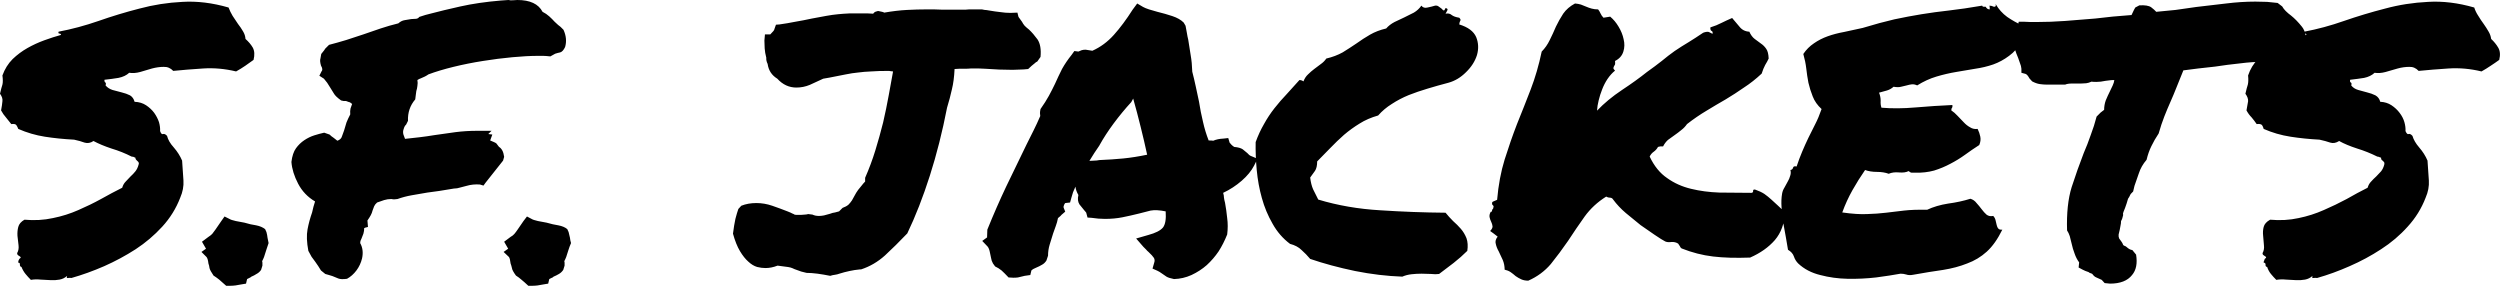 <svg data-v-423bf9ae="" xmlns="http://www.w3.org/2000/svg" viewBox="0 0 524.872 60" class="font"><!----><!----><!----><g data-v-423bf9ae="" id="ae60d8e0-dc31-49e3-93dd-3509ec5dfa09" fill="black" transform="matrix(5.639,0,0,5.639,-0.789,-29.662)"><path d="M0.18 9.37L0.18 9.37L0.18 9.37Q0.22 9.16 0.23 9.03L0.23 9.03L0.23 9.03Q0.25 8.90 0.14 8.75L0.14 8.75L0.14 8.75Q0.19 8.53 0.23 8.41L0.23 8.41L0.23 8.41Q0.26 8.29 0.23 8.07L0.23 8.07L0.23 8.07Q0.36 7.71 0.61 7.46L0.61 7.46L0.61 7.46Q0.86 7.22 1.16 7.05L1.16 7.05L1.16 7.05Q1.46 6.88 1.79 6.76L1.79 6.76L1.79 6.76Q2.12 6.64 2.41 6.56L2.41 6.56L2.41 6.56Q2.41 6.51 2.35 6.51L2.35 6.51L2.35 6.51Q2.30 6.51 2.32 6.44L2.32 6.44L2.32 6.44Q3.06 6.30 3.81 6.04L3.81 6.04L3.81 6.04Q4.55 5.78 5.33 5.58L5.33 5.58L5.33 5.58Q6.11 5.37 6.93 5.33L6.93 5.33L6.93 5.33Q7.75 5.28 8.65 5.54L8.65 5.54L8.65 5.54Q8.71 5.70 8.80 5.85L8.80 5.85L8.80 5.85Q8.90 6.00 9.00 6.15L9.00 6.15L9.00 6.15Q9.11 6.29 9.19 6.43L9.19 6.43L9.19 6.43Q9.27 6.56 9.28 6.71L9.28 6.71L9.28 6.71Q9.45 6.86 9.55 7.03L9.55 7.03L9.55 7.03Q9.65 7.21 9.58 7.49L9.58 7.49L9.58 7.49Q9.43 7.60 9.27 7.71L9.27 7.71L9.27 7.71Q9.11 7.82 8.93 7.92L8.93 7.92L8.93 7.92Q8.31 7.77 7.70 7.81L7.70 7.81L7.70 7.81Q7.08 7.85 6.59 7.90L6.59 7.90L6.59 7.90Q6.44 7.74 6.23 7.75L6.23 7.75L6.23 7.75Q6.03 7.75 5.80 7.81L5.80 7.81L5.80 7.81Q5.58 7.88 5.36 7.94L5.36 7.94L5.36 7.94Q5.14 8.00 4.95 7.97L4.95 7.97L4.95 7.97Q4.80 8.11 4.55 8.16L4.55 8.16L4.55 8.16Q4.31 8.20 4.03 8.23L4.03 8.23L4.03 8.23Q4.02 8.30 4.06 8.33L4.06 8.33L4.06 8.33Q4.10 8.35 4.07 8.44L4.07 8.44L4.07 8.44Q4.17 8.56 4.33 8.61L4.33 8.61L4.33 8.61Q4.50 8.65 4.67 8.70L4.67 8.70L4.67 8.70Q4.84 8.74 4.98 8.81L4.98 8.81L4.98 8.81Q5.11 8.89 5.15 9.05L5.15 9.05L5.15 9.05Q5.40 9.06 5.58 9.18L5.58 9.18L5.58 9.18Q5.76 9.30 5.88 9.46L5.88 9.46L5.88 9.46Q6.00 9.63 6.06 9.81L6.06 9.81L6.06 9.81Q6.11 9.99 6.10 10.14L6.10 10.14L6.10 10.14Q6.15 10.28 6.21 10.25L6.21 10.25L6.21 10.25Q6.28 10.23 6.36 10.32L6.36 10.32L6.36 10.32Q6.41 10.53 6.61 10.75L6.61 10.75L6.61 10.75Q6.81 10.98 6.92 11.24L6.92 11.24L6.92 11.24Q6.95 11.65 6.97 11.98L6.97 11.98L6.97 11.98Q6.99 12.30 6.85 12.62L6.85 12.62L6.85 12.62Q6.62 13.22 6.18 13.70L6.18 13.70L6.18 13.70Q5.74 14.18 5.19 14.54L5.19 14.54L5.19 14.54Q4.63 14.90 4.02 15.17L4.02 15.17L4.02 15.17Q3.40 15.44 2.80 15.61L2.80 15.61L2.80 15.61Q2.75 15.60 2.67 15.61L2.67 15.61L2.67 15.61Q2.60 15.63 2.64 15.53L2.64 15.53L2.64 15.53Q2.52 15.64 2.36 15.67L2.36 15.67L2.36 15.67Q2.20 15.70 2.02 15.69L2.02 15.69L2.02 15.69Q1.83 15.68 1.65 15.67L1.65 15.67L1.65 15.67Q1.46 15.65 1.29 15.68L1.29 15.68L1.29 15.68Q1.18 15.57 1.09 15.46L1.09 15.46L1.09 15.46Q1.00 15.35 0.94 15.20L0.94 15.20L0.94 15.20Q0.88 15.19 0.88 15.11L0.88 15.11L0.88 15.11Q0.89 15.04 0.82 15.04L0.82 15.04L0.82 15.04Q0.82 14.98 0.83 14.96L0.83 14.96L0.83 14.96Q0.85 14.93 0.86 14.90L0.86 14.90L0.86 14.90Q0.92 14.86 0.91 14.84L0.91 14.84L0.91 14.84Q0.90 14.82 0.87 14.80L0.87 14.80L0.87 14.80Q0.83 14.78 0.80 14.75L0.80 14.75L0.80 14.75Q0.77 14.72 0.78 14.68L0.78 14.68L0.78 14.68Q0.85 14.56 0.83 14.39L0.83 14.39L0.83 14.39Q0.81 14.22 0.79 14.04L0.79 14.04L0.79 14.04Q0.78 13.86 0.82 13.71L0.82 13.71L0.82 13.71Q0.86 13.55 1.05 13.44L1.05 13.44L1.05 13.44Q1.61 13.49 2.11 13.38L2.11 13.38L2.11 13.38Q2.61 13.28 3.06 13.08L3.06 13.08L3.06 13.08Q3.50 12.89 3.90 12.67L3.90 12.67L3.90 12.67Q4.31 12.44 4.69 12.25L4.69 12.25L4.69 12.25Q4.73 12.11 4.82 12.02L4.82 12.02L4.82 12.02Q4.91 11.92 5.00 11.83L5.00 11.83L5.00 11.83Q5.10 11.74 5.18 11.64L5.18 11.64L5.18 11.64Q5.26 11.54 5.30 11.39L5.30 11.39L5.30 11.39Q5.32 11.33 5.30 11.31L5.30 11.31L5.30 11.31Q5.29 11.28 5.26 11.26L5.26 11.26L5.26 11.26Q5.24 11.24 5.21 11.21L5.21 11.21L5.21 11.21Q5.18 11.18 5.18 11.13L5.18 11.13L5.18 11.13Q5.14 11.12 5.11 11.10L5.11 11.10L5.11 11.10Q5.07 11.09 5.04 11.09L5.04 11.09L5.04 11.09Q4.69 10.91 4.29 10.79L4.29 10.79L4.29 10.79Q3.90 10.66 3.62 10.51L3.62 10.51L3.62 10.51Q3.46 10.62 3.29 10.57L3.29 10.57L3.29 10.57Q3.13 10.51 2.90 10.46L2.90 10.46L2.90 10.46Q2.32 10.43 1.81 10.35L1.81 10.35L1.81 10.35Q1.30 10.27 0.82 10.06L0.82 10.06L0.82 10.06Q0.79 9.98 0.75 9.92L0.75 9.92L0.75 9.92Q0.71 9.86 0.56 9.88L0.56 9.88L0.56 9.88Q0.46 9.75 0.36 9.63L0.36 9.63L0.36 9.63Q0.26 9.52 0.18 9.37ZM10.01 13.79L10.06 13.90L10.06 13.90Q10.09 14.01 10.10 14.11L10.10 14.11L10.10 14.11Q10.12 14.21 10.14 14.31L10.14 14.31L10.14 14.31Q10.09 14.45 10.05 14.58L10.05 14.58L10.05 14.58Q10.01 14.71 9.97 14.83L9.97 14.83L9.97 14.83Q9.93 14.93 9.91 14.96L9.91 14.96L9.91 14.96Q9.90 14.98 9.90 15.00L9.90 15.00L9.90 15.00Q9.90 15.01 9.91 15.03L9.91 15.03L9.91 15.03Q9.91 15.05 9.91 15.15L9.91 15.15L9.86 15.31L9.86 15.31Q9.79 15.41 9.69 15.46L9.69 15.46L9.69 15.46Q9.60 15.52 9.50 15.56L9.50 15.56L9.50 15.56Q9.47 15.59 9.42 15.61L9.42 15.61L9.42 15.61Q9.37 15.63 9.34 15.65L9.34 15.65L9.30 15.82L9.12 15.85L9.12 15.85Q8.89 15.90 8.72 15.90L8.72 15.90L8.56 15.90L8.56 15.90Q8.39 15.75 8.30 15.67L8.30 15.67L8.30 15.67Q8.20 15.59 8.09 15.52L8.09 15.52L8.09 15.52Q7.96 15.33 7.94 15.24L7.94 15.24L7.94 15.24Q7.93 15.15 7.90 15.07L7.90 15.07L7.90 15.07Q7.88 14.89 7.83 14.83L7.83 14.83L7.64 14.64L7.81 14.52L7.66 14.26L7.66 14.26Q7.82 14.14 7.90 14.08L7.90 14.08L7.90 14.08Q7.98 14.03 8.04 13.97L8.04 13.97L8.04 13.97Q8.09 13.90 8.16 13.81L8.16 13.81L8.16 13.81Q8.23 13.71 8.38 13.49L8.38 13.49L8.50 13.32L8.68 13.41L8.68 13.41Q8.74 13.45 8.92 13.49L8.92 13.49L8.92 13.49Q9.11 13.52 9.24 13.55L9.24 13.55L9.24 13.55Q9.47 13.62 9.68 13.65L9.68 13.65L9.68 13.65Q9.88 13.69 10.01 13.79L10.01 13.79ZM11.87 12.76L11.87 12.76L11.87 12.76Q11.46 12.52 11.24 12.10L11.24 12.10L11.24 12.10Q11.02 11.68 10.99 11.29L10.99 11.29L10.99 11.29Q11.03 10.96 11.16 10.78L11.16 10.78L11.16 10.78Q11.29 10.60 11.47 10.48L11.47 10.48L11.47 10.48Q11.65 10.36 11.84 10.30L11.84 10.30L11.84 10.30Q12.03 10.24 12.21 10.20L12.21 10.20L12.41 10.27L12.41 10.27Q12.48 10.34 12.56 10.39L12.56 10.39L12.56 10.39Q12.63 10.45 12.70 10.50L12.70 10.50L12.70 10.50Q12.84 10.45 12.87 10.34L12.87 10.34L12.87 10.34Q12.91 10.23 12.95 10.12L12.95 10.12L12.95 10.12Q12.99 9.97 13.04 9.82L13.04 9.82L13.04 9.82Q13.10 9.67 13.18 9.52L13.18 9.52L13.18 9.52Q13.17 9.39 13.19 9.30L13.19 9.30L13.19 9.30Q13.22 9.20 13.25 9.13L13.25 9.13L13.25 9.13Q13.17 9.06 13.13 9.06L13.13 9.06L13.13 9.06Q13.10 9.05 13.02 9.02L13.02 9.02L13.02 9.02Q12.97 9.02 12.93 9.02L12.93 9.02L12.93 9.02Q12.89 9.01 12.84 9.00L12.84 9.00L12.84 9.00Q12.63 8.85 12.57 8.74L12.57 8.74L12.57 8.74Q12.51 8.64 12.44 8.53L12.44 8.53L12.44 8.53Q12.37 8.42 12.32 8.34L12.32 8.34L12.32 8.34Q12.26 8.26 12.20 8.19L12.20 8.19L12.03 8.08L12.11 7.92L12.11 7.92Q12.14 7.89 12.14 7.84L12.14 7.84L12.14 7.84Q12.14 7.79 12.09 7.70L12.09 7.70L12.09 7.70Q12.04 7.52 12.07 7.44L12.07 7.44L12.10 7.27L12.10 7.27Q12.24 7.10 12.25 7.07L12.25 7.07L12.39 6.93L12.39 6.93Q12.70 6.85 13.03 6.75L13.03 6.75L13.03 6.75Q13.36 6.64 13.67 6.54L13.67 6.54L13.67 6.54Q13.99 6.43 14.31 6.32L14.31 6.32L14.31 6.32Q14.64 6.21 14.97 6.13L14.97 6.13L14.97 6.13Q15.08 6.03 15.21 6.01L15.21 6.01L15.21 6.01Q15.34 5.99 15.45 5.97L15.45 5.97L15.45 5.97Q15.54 5.97 15.63 5.96L15.63 5.96L15.63 5.96Q15.71 5.95 15.75 5.89L15.75 5.89L15.75 5.89Q15.98 5.81 16.20 5.76L16.20 5.76L16.20 5.76Q16.61 5.65 17.28 5.50L17.28 5.50L17.28 5.50Q17.95 5.35 18.79 5.28L18.79 5.28L19.07 5.26L19.07 5.26Q19.15 5.28 19.24 5.27L19.24 5.27L19.24 5.27Q19.32 5.26 19.40 5.26L19.40 5.26L19.40 5.26Q20.11 5.26 20.34 5.70L20.34 5.70L20.34 5.70Q20.48 5.77 20.59 5.87L20.59 5.87L20.59 5.87Q20.70 5.97 20.79 6.07L20.79 6.07L20.79 6.07Q20.86 6.14 20.92 6.19L20.92 6.19L20.92 6.19Q20.97 6.23 21.01 6.26L21.01 6.26L21.12 6.37L21.12 6.37Q21.27 6.70 21.18 7.01L21.18 7.01L21.18 7.01Q21.10 7.18 21 7.21L21 7.21L21 7.21Q20.90 7.23 20.81 7.26L20.81 7.26L20.63 7.36L20.63 7.36Q20.45 7.34 20.36 7.34L20.36 7.34L20.36 7.34Q20.28 7.34 20.17 7.34L20.17 7.34L20.17 7.34Q19.76 7.34 19.22 7.39L19.22 7.39L19.22 7.39Q18.68 7.44 18.12 7.53L18.12 7.53L18.12 7.53Q17.55 7.62 17.02 7.75L17.02 7.75L17.02 7.75Q16.49 7.88 16.09 8.03L16.09 8.03L16.09 8.03Q15.98 8.11 15.80 8.18L15.80 8.18L15.80 8.18Q15.76 8.19 15.68 8.24L15.68 8.24L15.68 8.24Q15.70 8.35 15.68 8.46L15.68 8.46L15.68 8.46Q15.67 8.56 15.64 8.65L15.64 8.65L15.64 8.65Q15.63 8.72 15.62 8.80L15.62 8.80L15.62 8.80Q15.61 8.87 15.60 8.96L15.60 8.96L15.60 8.96Q15.31 9.30 15.33 9.76L15.33 9.76L15.26 9.90L15.26 9.90Q15.20 9.95 15.17 10.06L15.17 10.06L15.17 10.06Q15.13 10.16 15.16 10.27L15.16 10.27L15.22 10.43L15.22 10.43Q15.49 10.40 15.76 10.37L15.76 10.37L15.76 10.37Q16.02 10.34 16.32 10.29L16.32 10.29L16.32 10.29Q16.71 10.23 17.10 10.18L17.10 10.18L17.10 10.18Q17.49 10.13 17.91 10.13L17.91 10.13L18.44 10.13L18.32 10.25L18.47 10.27L18.39 10.49L18.39 10.49Q18.48 10.53 18.53 10.55L18.53 10.55L18.53 10.55Q18.58 10.57 18.62 10.60L18.62 10.60L18.72 10.73L18.72 10.73Q18.79 10.77 18.84 10.86L18.84 10.86L18.84 10.86Q18.89 10.95 18.91 11.10L18.91 11.10L18.87 11.24L18.22 12.06L18.14 12.17L18.01 12.13L18.01 12.13Q17.75 12.11 17.51 12.18L17.51 12.18L17.51 12.18Q17.40 12.21 17.28 12.24L17.28 12.24L17.28 12.24Q17.16 12.28 17.04 12.28L17.04 12.28L17.04 12.28Q16.71 12.33 16.49 12.37L16.49 12.37L16.49 12.37Q16.27 12.40 16.05 12.43L16.05 12.43L16.05 12.43Q15.75 12.48 15.47 12.53L15.47 12.53L15.47 12.53Q15.19 12.58 14.94 12.67L14.94 12.67L14.94 12.67Q14.79 12.69 14.77 12.68L14.77 12.68L14.77 12.68Q14.74 12.67 14.71 12.67L14.71 12.67L14.71 12.67Q14.57 12.67 14.44 12.71L14.44 12.71L14.44 12.71Q14.30 12.76 14.18 12.80L14.18 12.80L14.18 12.80Q14.10 12.87 14.07 12.94L14.07 12.94L14.07 12.94Q14.04 13.02 14.01 13.10L14.01 13.10L14.01 13.10Q13.99 13.19 13.94 13.28L13.94 13.28L13.94 13.28Q13.89 13.37 13.82 13.47L13.82 13.47L13.84 13.71L13.84 13.71Q13.71 13.74 13.71 13.75L13.71 13.75L13.71 13.75Q13.71 13.75 13.70 13.75L13.70 13.75L13.70 13.75Q13.70 13.86 13.67 13.96L13.67 13.96L13.67 13.96Q13.63 14.05 13.60 14.14L13.60 14.14L13.60 14.14Q13.58 14.19 13.56 14.23L13.56 14.23L13.56 14.23Q13.55 14.27 13.55 14.31L13.55 14.31L13.55 14.31Q13.69 14.56 13.62 14.88L13.62 14.88L13.62 14.88Q13.56 15.13 13.41 15.33L13.41 15.33L13.41 15.33Q13.26 15.53 13.06 15.64L13.06 15.64L13.06 15.64Q12.84 15.67 12.74 15.63L12.74 15.63L12.74 15.63Q12.63 15.59 12.52 15.54L12.52 15.54L12.52 15.54Q12.46 15.52 12.39 15.50L12.39 15.50L12.39 15.50Q12.32 15.48 12.25 15.46L12.25 15.46L12.09 15.33L12.09 15.33Q12.04 15.24 11.99 15.17L11.99 15.17L11.99 15.17Q11.94 15.09 11.88 15.01L11.88 15.01L11.88 15.01Q11.81 14.92 11.74 14.82L11.74 14.82L11.74 14.82Q11.68 14.72 11.62 14.60L11.62 14.60L11.62 14.60Q11.53 14.12 11.59 13.80L11.59 13.80L11.59 13.80Q11.65 13.48 11.76 13.17L11.76 13.17L11.76 13.17Q11.79 13.06 11.81 12.96L11.81 12.96L11.81 12.96Q11.84 12.87 11.87 12.76ZM21.26 13.79L21.31 13.90L21.31 13.90Q21.34 14.01 21.36 14.11L21.36 14.11L21.36 14.11Q21.37 14.21 21.40 14.31L21.40 14.31L21.40 14.31Q21.34 14.45 21.30 14.58L21.30 14.58L21.30 14.58Q21.26 14.71 21.22 14.83L21.22 14.83L21.22 14.83Q21.18 14.93 21.16 14.96L21.16 14.96L21.16 14.96Q21.15 14.98 21.15 15.00L21.15 15.00L21.15 15.00Q21.15 15.01 21.16 15.03L21.16 15.03L21.16 15.03Q21.16 15.05 21.16 15.15L21.16 15.15L21.11 15.31L21.11 15.31Q21.04 15.41 20.95 15.46L20.95 15.46L20.95 15.46Q20.85 15.52 20.75 15.56L20.75 15.56L20.75 15.56Q20.73 15.59 20.67 15.61L20.67 15.61L20.67 15.61Q20.62 15.63 20.59 15.65L20.59 15.65L20.55 15.82L20.37 15.85L20.37 15.85Q20.14 15.90 19.97 15.90L19.97 15.90L19.81 15.90L19.81 15.90Q19.65 15.75 19.55 15.67L19.55 15.67L19.55 15.67Q19.46 15.59 19.35 15.52L19.35 15.52L19.35 15.52Q19.21 15.33 19.20 15.24L19.20 15.24L19.20 15.24Q19.18 15.15 19.15 15.07L19.15 15.07L19.15 15.07Q19.13 14.89 19.09 14.83L19.09 14.83L18.89 14.64L19.06 14.52L18.91 14.26L18.91 14.26Q19.07 14.14 19.15 14.08L19.15 14.08L19.15 14.08Q19.24 14.03 19.29 13.97L19.29 13.97L19.29 13.97Q19.35 13.90 19.41 13.81L19.41 13.81L19.41 13.81Q19.48 13.71 19.63 13.49L19.63 13.49L19.76 13.32L19.93 13.41L19.93 13.41Q19.99 13.45 20.17 13.49L20.17 13.49L20.17 13.49Q20.36 13.52 20.49 13.55L20.49 13.55L20.49 13.55Q20.73 13.62 20.93 13.65L20.93 13.65L20.93 13.65Q21.14 13.69 21.26 13.79L21.26 13.79ZM32.20 15.29L32.16 15.29L32.16 15.29Q31.95 15.31 31.77 15.35L31.77 15.35L31.77 15.35Q31.58 15.39 31.39 15.45L31.39 15.45L31.39 15.45Q31.31 15.48 31.23 15.49L31.23 15.49L31.23 15.49Q31.14 15.50 31.05 15.53L31.05 15.53L31.05 15.53Q30.80 15.48 30.58 15.45L30.58 15.45L30.58 15.45Q30.35 15.42 30.17 15.42L30.17 15.42L29.97 15.37L29.97 15.37Q29.80 15.31 29.72 15.28L29.72 15.28L29.72 15.28Q29.64 15.24 29.57 15.22L29.57 15.22L29.57 15.22Q29.49 15.20 29.39 15.19L29.39 15.19L29.39 15.19Q29.29 15.18 29.09 15.15L29.09 15.15L29.09 15.15Q28.86 15.24 28.64 15.24L28.64 15.24L28.64 15.24Q28.49 15.24 28.33 15.20L28.33 15.20L28.33 15.20Q28.16 15.15 28 15.00L28 15.00L28 15.00Q27.84 14.86 27.69 14.61L27.69 14.61L27.69 14.61Q27.54 14.36 27.43 13.96L27.43 13.96L27.43 13.96Q27.47 13.64 27.52 13.41L27.52 13.41L27.52 13.41Q27.58 13.18 27.63 13.04L27.63 13.04L27.74 12.92L27.74 12.92Q27.99 12.82 28.30 12.82L28.30 12.82L28.30 12.82Q28.60 12.82 28.89 12.92L28.89 12.92L28.89 12.92Q29.18 13.02 29.46 13.13L29.46 13.13L29.46 13.13Q29.59 13.18 29.64 13.21L29.64 13.21L29.64 13.21Q29.70 13.23 29.72 13.25L29.72 13.25L29.72 13.25Q29.75 13.26 29.80 13.26L29.80 13.26L29.80 13.26Q29.85 13.26 29.97 13.26L29.97 13.26L29.97 13.26Q30.04 13.26 30.10 13.25L30.10 13.25L30.10 13.25Q30.16 13.25 30.23 13.23L30.23 13.23L30.39 13.25L30.39 13.25Q30.49 13.30 30.63 13.30L30.63 13.30L30.63 13.30Q30.72 13.30 30.82 13.28L30.82 13.28L30.82 13.28Q30.93 13.25 31.04 13.22L31.04 13.22L31.04 13.22Q31.14 13.18 31.23 13.17L31.23 13.17L31.23 13.17Q31.31 13.15 31.38 13.13L31.38 13.13L31.51 13.00L31.51 13.00Q31.65 12.95 31.73 12.88L31.73 12.88L31.73 12.88Q31.80 12.81 31.86 12.72L31.86 12.72L31.86 12.72Q31.91 12.63 31.96 12.54L31.96 12.54L31.96 12.54Q32.01 12.44 32.09 12.33L32.09 12.33L32.09 12.33Q32.16 12.25 32.22 12.17L32.22 12.17L32.22 12.17Q32.28 12.09 32.35 12.02L32.35 12.02L32.35 11.88L32.35 11.88Q32.57 11.38 32.73 10.86L32.73 10.86L32.73 10.86Q32.89 10.34 33.02 9.82L33.02 9.82L33.02 9.82Q33.14 9.30 33.23 8.80L33.23 8.80L33.23 8.80Q33.32 8.31 33.39 7.92L33.39 7.92L33.39 7.92Q33.35 7.92 33.30 7.91L33.30 7.91L33.30 7.91Q33.26 7.90 33.24 7.90L33.24 7.90L33.24 7.90Q32.83 7.90 32.57 7.92L32.57 7.92L32.57 7.92Q32.31 7.93 32.09 7.96L32.09 7.96L32.09 7.96Q31.87 7.98 31.63 8.03L31.63 8.03L31.63 8.03Q31.39 8.08 31.02 8.15L31.02 8.15L30.79 8.19L30.79 8.19Q30.53 8.31 30.29 8.42L30.29 8.42L30.29 8.42Q30.05 8.52 29.79 8.52L29.79 8.52L29.79 8.52Q29.38 8.52 29.08 8.19L29.08 8.19L29.08 8.19Q28.77 8.00 28.72 7.64L28.72 7.64L28.72 7.64Q28.66 7.52 28.67 7.41L28.67 7.41L28.67 7.41Q28.62 7.22 28.61 7.06L28.61 7.06L28.61 7.06Q28.60 6.90 28.60 6.77L28.60 6.77L28.62 6.54L28.82 6.54L28.82 6.54Q28.90 6.45 28.94 6.41L28.94 6.41L28.94 6.41Q28.97 6.37 28.98 6.32L28.98 6.32L29.03 6.18L29.16 6.17L29.16 6.17Q29.45 6.13 29.75 6.07L29.75 6.07L29.75 6.07Q30.05 6.02 30.37 5.95L30.37 5.95L30.37 5.95Q30.68 5.89 30.91 5.85L30.91 5.85L30.91 5.85Q31.13 5.81 31.34 5.79L31.34 5.79L31.34 5.79Q31.54 5.77 31.76 5.76L31.76 5.76L31.76 5.76Q31.98 5.76 32.27 5.76L32.27 5.76L32.27 5.76Q32.38 5.76 32.46 5.76L32.46 5.76L32.46 5.76Q32.55 5.77 32.65 5.77L32.65 5.77L32.65 5.77Q32.70 5.70 32.76 5.69L32.76 5.69L32.76 5.69Q32.81 5.67 32.84 5.67L32.84 5.67L32.84 5.67Q32.94 5.69 32.98 5.70L32.98 5.70L32.98 5.70Q33.03 5.71 33.06 5.73L33.06 5.73L33.06 5.73Q33.52 5.65 33.91 5.63L33.91 5.63L33.91 5.63Q34.30 5.61 34.62 5.61L34.62 5.61L34.62 5.61Q34.77 5.61 34.92 5.61L34.92 5.61L34.92 5.61Q35.07 5.61 35.21 5.62L35.21 5.62L35.72 5.62L36.09 5.62L36.09 5.62Q36.16 5.61 36.22 5.61L36.22 5.61L36.22 5.61Q36.29 5.61 36.35 5.61L36.35 5.61L36.35 5.61Q36.49 5.61 36.57 5.61L36.57 5.61L36.57 5.61Q36.64 5.61 36.70 5.61L36.70 5.61L36.70 5.61Q36.75 5.62 36.80 5.63L36.80 5.63L36.80 5.63Q36.86 5.63 36.96 5.65L36.96 5.65L36.96 5.65Q37.19 5.69 37.38 5.71L37.38 5.71L37.38 5.71Q37.57 5.74 37.76 5.74L37.76 5.74L38.02 5.73L38.06 5.89L38.19 6.07L38.19 6.07Q38.23 6.15 38.29 6.22L38.29 6.22L38.29 6.22Q38.36 6.29 38.45 6.36L38.45 6.36L38.45 6.36Q38.61 6.51 38.77 6.73L38.77 6.73L38.77 6.73Q38.92 6.96 38.88 7.38L38.88 7.38L38.76 7.55L38.76 7.55Q38.71 7.57 38.66 7.62L38.66 7.62L38.66 7.62Q38.61 7.66 38.55 7.71L38.55 7.71L38.42 7.83L38.42 7.83Q38.24 7.85 38.12 7.85L38.12 7.85L38.12 7.85Q37.99 7.86 37.84 7.86L37.84 7.86L37.84 7.86Q37.60 7.86 37.34 7.85L37.34 7.85L37.34 7.85Q37.09 7.83 36.82 7.82L36.82 7.82L36.82 7.82Q36.67 7.81 36.59 7.81L36.59 7.81L36.59 7.81Q36.50 7.81 36.44 7.81L36.44 7.81L36.44 7.81Q36.37 7.81 36.28 7.81L36.28 7.81L36.28 7.81Q36.19 7.82 36.05 7.82L36.05 7.82L36.05 7.82Q35.92 7.82 35.85 7.82L35.85 7.82L35.85 7.82Q35.79 7.82 35.68 7.83L35.68 7.83L35.68 7.83Q35.66 8.27 35.58 8.59L35.58 8.59L35.58 8.59Q35.51 8.91 35.40 9.27L35.40 9.27L35.40 9.27Q35.14 10.61 34.76 11.80L34.76 11.80L34.76 11.80Q34.38 12.99 33.92 13.95L33.92 13.95L33.92 13.95Q33.48 14.41 33.09 14.77L33.09 14.77L33.09 14.77Q32.69 15.13 32.20 15.29L32.20 15.29ZM36.91 14.44L36.71 14.23L36.89 14.10L36.90 13.81L36.90 13.81Q37.24 12.97 37.60 12.21L37.60 12.21L37.60 12.21Q37.97 11.44 38.36 10.64L38.36 10.64L38.36 10.64Q38.49 10.38 38.62 10.12L38.62 10.12L38.62 10.12Q38.75 9.86 38.87 9.58L38.87 9.58L38.87 9.58Q38.86 9.53 38.86 9.47L38.86 9.47L38.86 9.47Q38.86 9.41 38.88 9.32L38.88 9.32L38.88 9.32Q39.07 9.05 39.19 8.83L39.19 8.83L39.19 8.83Q39.31 8.61 39.42 8.38L39.42 8.38L39.42 8.38Q39.54 8.11 39.68 7.83L39.68 7.83L39.68 7.83Q39.83 7.56 40.04 7.30L40.04 7.30L40.14 7.16L40.29 7.18L40.29 7.18Q40.35 7.15 40.41 7.13L40.41 7.13L40.41 7.13Q40.47 7.11 40.56 7.11L40.56 7.11L40.81 7.15L40.81 7.15Q41.26 6.95 41.61 6.56L41.61 6.56L41.61 6.56Q41.96 6.17 42.31 5.62L42.31 5.62L42.48 5.39L42.70 5.52L42.70 5.52Q42.77 5.56 42.92 5.61L42.92 5.61L42.92 5.61Q43.07 5.65 43.23 5.70L43.23 5.70L43.23 5.70Q43.52 5.77 43.79 5.86L43.79 5.86L43.79 5.86Q44.06 5.95 44.21 6.10L44.21 6.10L44.28 6.22L44.28 6.22Q44.31 6.37 44.33 6.49L44.33 6.49L44.33 6.49Q44.35 6.62 44.38 6.74L44.38 6.74L44.38 6.74Q44.43 7.03 44.47 7.31L44.47 7.31L44.47 7.31Q44.52 7.59 44.53 7.93L44.53 7.93L44.53 7.93Q44.60 8.20 44.66 8.48L44.66 8.48L44.66 8.48Q44.72 8.76 44.78 9.04L44.78 9.04L44.78 9.04Q44.84 9.43 44.93 9.80L44.93 9.80L44.93 9.80Q45.01 10.16 45.14 10.49L45.14 10.49L45.14 10.49Q45.28 10.49 45.31 10.50L45.31 10.50L45.31 10.50Q45.47 10.43 45.69 10.42L45.69 10.42L45.87 10.40L45.92 10.57L45.92 10.57Q45.95 10.61 45.99 10.65L45.99 10.65L45.99 10.65Q46.03 10.69 46.09 10.73L46.09 10.73L46.09 10.73Q46.31 10.75 46.41 10.82L46.41 10.82L46.41 10.82Q46.51 10.90 46.58 10.96L46.58 10.96L46.58 10.96Q46.61 10.99 46.65 11.03L46.65 11.03L46.65 11.03Q46.69 11.06 46.72 11.07L46.72 11.07L46.96 11.17L46.83 11.43L46.83 11.43Q46.68 11.72 46.37 11.99L46.37 11.99L46.37 11.99Q46.06 12.26 45.68 12.44L45.68 12.44L45.68 12.44Q45.71 12.54 45.71 12.62L45.71 12.62L45.71 12.62Q45.72 12.70 45.75 12.81L45.75 12.81L45.75 12.81Q45.80 13.08 45.83 13.38L45.83 13.38L45.83 13.38Q45.87 13.67 45.83 13.99L45.83 13.99L45.83 13.99Q45.69 14.34 45.51 14.62L45.51 14.62L45.51 14.62Q45.32 14.90 45.07 15.13L45.07 15.13L45.07 15.13Q44.82 15.35 44.50 15.50L44.50 15.50L44.50 15.50Q44.19 15.64 43.85 15.65L43.85 15.65L43.85 15.65Q43.65 15.61 43.57 15.56L43.57 15.56L43.57 15.56Q43.48 15.50 43.41 15.45L43.41 15.45L43.41 15.45Q43.30 15.37 43.23 15.34L43.23 15.34L43.05 15.26L43.11 15.05L43.11 15.05Q43.15 14.94 43.10 14.86L43.10 14.86L43.10 14.86Q43.05 14.78 42.90 14.64L42.90 14.64L42.90 14.64Q42.85 14.60 42.81 14.55L42.81 14.55L42.81 14.55Q42.77 14.51 42.71 14.45L42.71 14.45L42.44 14.14L42.89 14.01L42.89 14.01Q43.30 13.90 43.44 13.73L43.44 13.73L43.44 13.73Q43.57 13.56 43.54 13.13L43.54 13.13L43.54 13.13Q43.20 13.06 42.98 13.10L42.98 13.10L42.98 13.10Q42.77 13.15 42.55 13.21L42.55 13.21L42.55 13.21Q42.23 13.29 41.93 13.35L41.93 13.35L41.93 13.35Q41.63 13.41 41.28 13.41L41.28 13.41L41.28 13.41Q41.04 13.41 40.78 13.37L40.78 13.37L40.63 13.36L40.59 13.21L40.59 13.21Q40.59 13.18 40.56 13.15L40.56 13.15L40.56 13.15Q40.52 13.11 40.50 13.08L40.50 13.08L40.50 13.08Q40.43 13.00 40.33 12.87L40.33 12.87L40.33 12.87Q40.24 12.73 40.29 12.52L40.29 12.52L40.29 12.52Q40.20 12.37 40.18 12.21L40.18 12.21L40.18 12.21Q40.13 12.32 40.09 12.42L40.09 12.42L40.09 12.42Q40.06 12.52 40.03 12.62L40.03 12.62L39.98 12.80L39.80 12.82L39.80 12.82Q39.77 12.85 39.75 12.91L39.75 12.91L39.75 12.91Q39.73 12.96 39.74 12.99L39.74 12.99L39.80 13.14L39.66 13.26L39.66 13.26Q39.63 13.30 39.59 13.33L39.59 13.33L39.59 13.33Q39.55 13.36 39.53 13.38L39.53 13.38L39.53 13.38Q39.50 13.54 39.45 13.67L39.45 13.67L39.45 13.67Q39.40 13.81 39.35 13.95L39.35 13.95L39.35 13.95Q39.28 14.16 39.22 14.37L39.22 14.37L39.22 14.37Q39.16 14.57 39.16 14.78L39.16 14.78L39.10 14.96L39.10 14.96Q39.03 15.07 38.93 15.12L38.93 15.12L38.93 15.12Q38.83 15.18 38.73 15.22L38.73 15.22L38.73 15.22Q38.60 15.27 38.54 15.33L38.54 15.33L38.50 15.50L38.29 15.53L38.29 15.53Q38.12 15.57 38.04 15.59L38.04 15.59L38.04 15.59Q37.97 15.60 37.87 15.60L37.87 15.60L37.69 15.59L37.69 15.59Q37.53 15.42 37.43 15.33L37.43 15.33L37.43 15.33Q37.32 15.24 37.19 15.18L37.19 15.18L37.11 15.07L37.11 15.07Q37.05 14.96 37.04 14.87L37.04 14.87L37.04 14.87Q37.02 14.78 37.00 14.68L37.00 14.68L37.00 14.68Q36.97 14.51 36.91 14.44L36.91 14.44ZM41.08 10.66L41.07 10.68L41.07 10.68Q40.88 10.95 40.70 11.25L40.70 11.25L40.70 11.25Q40.80 11.24 40.89 11.24L40.89 11.24L40.89 11.24Q40.97 11.24 41.07 11.22L41.07 11.22L41.07 11.22Q41.55 11.20 41.96 11.16L41.96 11.16L41.96 11.16Q42.37 11.12 42.85 11.02L42.85 11.02L42.85 11.02Q42.74 10.51 42.61 9.99L42.61 9.99L42.61 9.99Q42.48 9.46 42.33 8.93L42.33 8.93L42.26 9.06L42.26 9.06Q41.92 9.43 41.60 9.86L41.60 9.86L41.60 9.86Q41.29 10.28 41.08 10.66L41.08 10.66ZM48.17 14.34L48.17 14.34L48.17 14.34Q47.77 14.04 47.52 13.59L47.52 13.59L47.52 13.59Q47.26 13.14 47.12 12.63L47.12 12.63L47.12 12.63Q46.98 12.13 46.93 11.59L46.93 11.59L46.93 11.59Q46.88 11.05 46.89 10.55L46.89 10.55L46.89 10.55Q47.02 10.19 47.20 9.88L47.20 9.88L47.20 9.88Q47.37 9.57 47.59 9.29L47.59 9.29L47.59 9.29Q47.81 9.01 48.05 8.76L48.05 8.76L48.05 8.76Q48.29 8.50 48.52 8.24L48.52 8.24L48.52 8.24Q48.60 8.24 48.67 8.29L48.67 8.29L48.67 8.29Q48.73 8.13 48.84 8.03L48.84 8.03L48.84 8.03Q48.95 7.92 49.07 7.83L49.07 7.83L49.07 7.83Q49.19 7.74 49.31 7.65L49.31 7.65L49.31 7.65Q49.44 7.56 49.52 7.44L49.52 7.44L49.52 7.44Q49.86 7.36 50.13 7.21L50.13 7.21L50.13 7.21Q50.39 7.05 50.64 6.88L50.64 6.88L50.64 6.88Q50.89 6.70 51.15 6.55L51.15 6.55L51.15 6.55Q51.41 6.40 51.75 6.32L51.75 6.32L51.75 6.32Q51.87 6.18 52.06 6.08L52.06 6.08L52.06 6.08Q52.24 5.99 52.42 5.91L52.42 5.91L52.42 5.91Q52.61 5.82 52.78 5.73L52.78 5.73L52.78 5.73Q52.95 5.63 53.06 5.47L53.06 5.47L53.06 5.47Q53.14 5.58 53.29 5.54L53.29 5.54L53.29 5.54Q53.44 5.51 53.57 5.47L53.57 5.47L53.57 5.47Q53.65 5.46 53.70 5.50L53.70 5.50L53.70 5.50Q53.76 5.54 53.81 5.58L53.81 5.58L53.81 5.58Q53.85 5.63 53.89 5.65L53.89 5.65L53.89 5.65Q53.92 5.66 53.96 5.56L53.96 5.56L53.96 5.56Q54.07 5.58 54.02 5.66L54.02 5.66L54.02 5.66Q53.98 5.74 53.96 5.77L53.96 5.77L53.96 5.77Q54.10 5.74 54.19 5.82L54.19 5.82L54.19 5.82Q54.28 5.89 54.47 5.92L54.47 5.92L54.47 5.92Q54.54 5.99 54.51 6.03L54.51 6.03L54.51 6.03Q54.48 6.07 54.47 6.17L54.47 6.17L54.47 6.17Q54.96 6.32 55.10 6.64L55.10 6.64L55.10 6.64Q55.23 6.96 55.13 7.31L55.13 7.31L55.13 7.31Q55.02 7.66 54.72 7.95L54.72 7.95L54.72 7.95Q54.43 8.24 54.07 8.34L54.07 8.34L54.07 8.34Q53.65 8.45 53.29 8.56L53.29 8.56L53.29 8.56Q52.92 8.67 52.59 8.80L52.59 8.80L52.59 8.80Q52.25 8.94 51.96 9.13L51.96 9.13L51.96 9.13Q51.67 9.31 51.45 9.56L51.45 9.56L51.45 9.56Q51.06 9.67 50.76 9.86L50.76 9.86L50.76 9.86Q50.45 10.05 50.18 10.28L50.18 10.28L50.18 10.28Q49.92 10.51 49.67 10.77L49.67 10.77L49.67 10.77Q49.42 11.02 49.18 11.27L49.18 11.27L49.18 11.27Q49.18 11.50 49.10 11.62L49.10 11.62L49.10 11.62Q49.01 11.74 48.92 11.87L48.92 11.87L48.92 11.87Q48.95 12.13 49.03 12.31L49.03 12.31L49.03 12.31Q49.12 12.50 49.22 12.69L49.22 12.69L49.22 12.69Q50.31 13.02 51.54 13.09L51.54 13.09L51.54 13.09Q52.76 13.17 53.96 13.18L53.96 13.18L53.96 13.18Q54.09 13.34 54.24 13.49L54.24 13.49L54.24 13.49Q54.40 13.63 54.53 13.78L54.53 13.78L54.53 13.78Q54.66 13.93 54.74 14.13L54.74 14.13L54.74 14.13Q54.81 14.33 54.77 14.60L54.77 14.60L54.77 14.60Q54.54 14.83 54.26 15.05L54.26 15.05L54.26 15.05Q53.99 15.26 53.72 15.46L53.72 15.46L53.72 15.46Q53.59 15.48 53.42 15.46L53.42 15.46L53.42 15.46Q53.25 15.45 53.07 15.45L53.07 15.45L53.07 15.45Q52.88 15.45 52.70 15.47L52.70 15.47L52.70 15.47Q52.51 15.49 52.35 15.56L52.35 15.56L52.35 15.56Q51.49 15.53 50.59 15.35L50.59 15.35L50.59 15.35Q49.68 15.16 48.92 14.90L48.92 14.90L48.92 14.90Q48.77 14.72 48.60 14.57L48.60 14.57L48.60 14.57Q48.44 14.41 48.17 14.34ZM55.73 13.03L55.73 13.03L55.73 13.03Q55.74 12.97 55.75 12.95L55.75 12.95L55.75 12.95Q55.75 12.92 55.70 12.88L55.70 12.88L55.70 12.88Q55.67 12.78 55.74 12.76L55.74 12.76L55.74 12.76Q55.81 12.73 55.88 12.70L55.88 12.70L55.88 12.70Q55.95 11.88 56.16 11.20L56.16 11.20L56.16 11.20Q56.37 10.53 56.62 9.88L56.62 9.88L56.62 9.88Q56.88 9.24 57.13 8.59L57.13 8.59L57.13 8.59Q57.38 7.94 57.54 7.18L57.54 7.18L57.54 7.18Q57.72 7 57.84 6.75L57.84 6.75L57.84 6.75Q57.96 6.51 58.07 6.25L58.07 6.25L58.07 6.25Q58.19 6.00 58.34 5.77L58.34 5.77L58.34 5.77Q58.50 5.54 58.78 5.39L58.78 5.39L58.78 5.39Q58.90 5.40 59.00 5.43L59.00 5.43L59.00 5.43Q59.10 5.47 59.20 5.51L59.20 5.51L59.20 5.51Q59.29 5.55 59.40 5.58L59.40 5.58L59.40 5.58Q59.51 5.61 59.64 5.61L59.64 5.61L59.64 5.61Q59.69 5.67 59.73 5.76L59.73 5.76L59.73 5.76Q59.77 5.85 59.84 5.92L59.84 5.92L60.09 5.88L60.09 5.88Q60.27 6.03 60.40 6.25L60.40 6.25L60.40 6.25Q60.54 6.48 60.59 6.72L60.59 6.72L60.59 6.72Q60.65 6.96 60.58 7.18L60.58 7.18L60.58 7.18Q60.51 7.41 60.27 7.53L60.27 7.53L60.27 7.53Q60.28 7.62 60.27 7.66L60.27 7.66L60.27 7.66Q60.25 7.70 60.23 7.73L60.23 7.73L60.23 7.73Q60.21 7.77 60.21 7.80L60.21 7.80L60.21 7.80Q60.21 7.83 60.27 7.89L60.27 7.89L60.27 7.89Q60.12 8.01 59.99 8.20L59.99 8.20L59.99 8.20Q59.87 8.38 59.79 8.59L59.79 8.59L59.79 8.59Q59.71 8.79 59.66 9.00L59.66 9.00L59.66 9.00Q59.61 9.20 59.60 9.38L59.60 9.38L59.60 9.38Q59.99 8.97 60.53 8.61L60.53 8.61L60.53 8.61Q61.06 8.26 61.46 7.94L61.46 7.94L61.46 7.94Q61.77 7.72 62.01 7.53L62.01 7.53L62.01 7.53Q62.25 7.33 62.49 7.16L62.49 7.16L62.49 7.16Q62.74 6.99 63.01 6.83L63.01 6.83L63.01 6.83Q63.27 6.67 63.55 6.48L63.55 6.48L63.55 6.48Q63.68 6.43 63.76 6.45L63.76 6.45L63.76 6.45Q63.83 6.48 63.90 6.52L63.90 6.52L63.90 6.52Q63.92 6.43 63.86 6.41L63.86 6.41L63.86 6.41Q63.81 6.38 63.82 6.28L63.82 6.28L63.82 6.28Q64.05 6.21 64.24 6.11L64.24 6.11L64.24 6.11Q64.42 6.02 64.63 5.93L64.63 5.93L64.63 5.93Q64.76 6.08 64.90 6.25L64.90 6.25L64.90 6.25Q65.04 6.43 65.27 6.44L65.27 6.44L65.27 6.44Q65.35 6.62 65.47 6.71L65.47 6.71L65.47 6.71Q65.58 6.79 65.70 6.88L65.70 6.88L65.70 6.88Q65.82 6.96 65.90 7.08L65.90 7.08L65.90 7.08Q65.98 7.19 65.99 7.44L65.99 7.44L65.99 7.44Q65.94 7.55 65.86 7.68L65.86 7.68L65.86 7.68Q65.79 7.81 65.73 8.00L65.73 8.00L65.73 8.00Q65.41 8.30 65.07 8.52L65.07 8.52L65.07 8.52Q64.74 8.75 64.39 8.96L64.39 8.96L64.39 8.96Q64.04 9.16 63.68 9.38L63.68 9.38L63.68 9.38Q63.31 9.60 62.95 9.88L62.95 9.88L62.95 9.88Q62.86 10.01 62.74 10.10L62.74 10.10L62.74 10.10Q62.62 10.20 62.49 10.29L62.49 10.29L62.49 10.29Q62.36 10.38 62.24 10.47L62.24 10.47L62.24 10.47Q62.13 10.57 62.06 10.71L62.06 10.71L62.06 10.71Q62.00 10.71 61.96 10.71L61.96 10.71L61.96 10.71Q61.92 10.72 61.87 10.73L61.87 10.73L61.87 10.73Q61.81 10.84 61.71 10.91L61.71 10.91L61.71 10.91Q61.61 10.98 61.56 11.09L61.56 11.09L61.56 11.09Q61.81 11.62 62.21 11.89L62.21 11.89L62.21 11.89Q62.60 12.17 63.10 12.29L63.10 12.29L63.10 12.29Q63.59 12.41 64.16 12.43L64.16 12.43L64.16 12.43Q64.74 12.44 65.35 12.44L65.35 12.44L65.35 12.44Q65.42 12.43 65.41 12.37L65.41 12.37L65.41 12.37Q65.41 12.30 65.49 12.32L65.49 12.32L65.49 12.32Q65.69 12.39 65.83 12.48L65.83 12.48L65.83 12.48Q65.97 12.58 66.09 12.69L66.09 12.69L66.09 12.69Q66.21 12.80 66.33 12.91L66.33 12.91L66.33 12.91Q66.45 13.03 66.60 13.15L66.60 13.15L66.60 13.15Q66.57 13.79 66.22 14.20L66.22 14.20L66.22 14.20Q65.87 14.60 65.30 14.85L65.30 14.85L65.30 14.85Q64.50 14.88 63.92 14.81L63.92 14.81L63.92 14.81Q63.33 14.74 62.75 14.51L62.75 14.51L62.75 14.51Q62.71 14.49 62.68 14.42L62.68 14.42L62.68 14.42Q62.64 14.36 62.62 14.33L62.62 14.33L62.62 14.33Q62.51 14.26 62.37 14.27L62.37 14.27L62.37 14.27Q62.23 14.29 62.14 14.25L62.14 14.25L62.14 14.25Q62.02 14.19 61.74 14L61.74 14L61.74 14Q61.46 13.81 61.22 13.64L61.22 13.64L61.22 13.64Q60.94 13.41 60.67 13.19L60.67 13.19L60.67 13.19Q60.40 12.96 60.20 12.69L60.20 12.69L60.20 12.69Q60.16 12.62 60.08 12.62L60.08 12.62L60.08 12.62Q60.01 12.62 59.94 12.58L59.94 12.58L59.94 12.58Q59.46 12.88 59.14 13.32L59.14 13.32L59.14 13.32Q58.82 13.77 58.52 14.23L58.52 14.23L58.52 14.23Q58.21 14.68 57.88 15.09L57.88 15.09L57.88 15.09Q57.54 15.49 57.04 15.71L57.04 15.71L57.04 15.71Q56.89 15.71 56.78 15.66L56.78 15.66L56.78 15.66Q56.67 15.61 56.57 15.54L56.57 15.54L56.57 15.54Q56.48 15.46 56.38 15.39L56.38 15.39L56.38 15.39Q56.29 15.33 56.16 15.30L56.16 15.30L56.16 15.30Q56.16 15.11 56.09 14.94L56.09 14.94L56.09 14.94Q56.01 14.77 55.94 14.62L55.94 14.62L55.94 14.62Q55.86 14.48 55.83 14.34L55.83 14.34L55.83 14.34Q55.79 14.21 55.90 14.07L55.90 14.07L55.90 14.07Q55.75 13.95 55.62 13.86L55.62 13.86L55.62 13.86Q55.71 13.77 55.71 13.69L55.71 13.69L55.71 13.69Q55.70 13.60 55.66 13.52L55.66 13.52L55.66 13.52Q55.62 13.44 55.60 13.35L55.60 13.35L55.60 13.35Q55.58 13.26 55.64 13.15L55.64 13.15L55.64 13.15Q55.70 13.14 55.69 13.10L55.69 13.10L55.69 13.10Q55.69 13.06 55.73 13.03ZM67.09 15.07L67.09 15.07L67.09 15.07Q66.98 14.96 66.93 14.81L66.93 14.81L66.93 14.81Q66.88 14.66 66.71 14.56L66.71 14.56L66.71 14.56Q66.68 14.36 66.63 14.09L66.63 14.09L66.63 14.09Q66.58 13.82 66.53 13.54L66.53 13.54L66.53 13.54Q66.49 13.26 66.47 12.98L66.47 12.98L66.47 12.98Q66.45 12.70 66.49 12.47L66.49 12.47L66.49 12.47Q66.51 12.35 66.58 12.24L66.58 12.24L66.58 12.24Q66.64 12.13 66.70 12.02L66.70 12.02L66.70 12.02Q66.76 11.92 66.79 11.81L66.79 11.81L66.79 11.81Q66.83 11.70 66.80 11.59L66.80 11.59L66.80 11.59Q66.88 11.58 66.90 11.50L66.90 11.50L66.90 11.50Q66.92 11.43 67.03 11.46L67.03 11.46L67.03 11.46Q67.13 11.16 67.24 10.90L67.24 10.90L67.24 10.90Q67.35 10.64 67.47 10.39L67.47 10.39L67.47 10.39Q67.59 10.14 67.72 9.89L67.72 9.89L67.72 9.89Q67.85 9.64 67.96 9.32L67.96 9.32L67.96 9.32Q67.73 9.11 67.63 8.85L67.63 8.85L67.63 8.85Q67.53 8.60 67.47 8.34L67.47 8.34L67.47 8.34Q67.42 8.08 67.39 7.81L67.39 7.81L67.39 7.81Q67.36 7.55 67.28 7.27L67.28 7.27L67.28 7.27Q67.44 7.03 67.68 6.87L67.68 6.87L67.68 6.87Q67.91 6.71 68.19 6.61L68.19 6.61L68.19 6.61Q68.47 6.51 68.80 6.45L68.80 6.45L68.80 6.45Q69.13 6.38 69.49 6.30L69.49 6.30L69.49 6.30Q70.15 6.10 70.67 5.98L70.67 5.98L70.67 5.98Q71.19 5.87 71.68 5.79L71.68 5.79L71.68 5.79Q72.17 5.71 72.71 5.65L72.71 5.65L72.71 5.65Q73.24 5.59 73.94 5.47L73.94 5.47L73.94 5.47Q73.95 5.51 73.99 5.51L73.99 5.51L73.99 5.51Q74.02 5.51 74.07 5.51L74.07 5.51L74.07 5.51Q74.12 5.61 74.22 5.61L74.22 5.61L74.22 5.61Q74.22 5.56 74.22 5.53L74.22 5.53L74.22 5.53Q74.21 5.50 74.21 5.47L74.21 5.47L74.21 5.47Q74.24 5.47 74.29 5.48L74.29 5.48L74.29 5.48Q74.33 5.50 74.37 5.51L74.37 5.51L74.37 5.51Q74.40 5.52 74.43 5.50L74.43 5.50L74.43 5.50Q74.46 5.48 74.44 5.41L74.44 5.41L74.44 5.41Q74.61 5.70 74.87 5.89L74.87 5.89L74.87 5.89Q75.13 6.07 75.44 6.21L75.44 6.21L75.44 6.21Q75.46 6.33 75.45 6.38L75.45 6.38L75.45 6.38Q75.44 6.44 75.43 6.49L75.43 6.49L75.43 6.49Q75.41 6.54 75.41 6.60L75.41 6.60L75.41 6.60Q75.41 6.66 75.44 6.77L75.44 6.77L75.44 6.77Q75.22 7.14 74.94 7.34L74.94 7.34L74.94 7.34Q74.66 7.55 74.35 7.66L74.35 7.66L74.35 7.66Q74.03 7.77 73.68 7.82L73.68 7.82L73.68 7.82Q73.34 7.88 72.97 7.94L72.97 7.94L72.97 7.94Q72.61 8.00 72.24 8.11L72.24 8.11L72.24 8.11Q71.87 8.22 71.52 8.44L71.52 8.44L71.52 8.44Q71.41 8.39 71.32 8.40L71.32 8.40L71.32 8.40Q71.23 8.41 71.13 8.44L71.13 8.44L71.13 8.44Q71.04 8.46 70.92 8.49L70.92 8.49L70.92 8.49Q70.81 8.52 70.64 8.49L70.64 8.49L70.64 8.49Q70.53 8.59 70.39 8.63L70.39 8.63L70.39 8.63Q70.25 8.67 70.10 8.71L70.10 8.71L70.10 8.71Q70.16 8.86 70.16 9.01L70.16 9.01L70.16 9.01Q70.15 9.16 70.19 9.27L70.19 9.27L70.19 9.27Q70.77 9.32 71.46 9.26L71.46 9.26L71.46 9.26Q72.16 9.20 72.83 9.17L72.83 9.17L72.83 9.17Q72.84 9.24 72.82 9.27L72.82 9.27L72.82 9.27Q72.79 9.30 72.79 9.37L72.79 9.37L72.79 9.37Q72.91 9.45 73.02 9.57L73.02 9.57L73.02 9.57Q73.13 9.69 73.25 9.81L73.25 9.81L73.25 9.81Q73.36 9.93 73.49 10.00L73.49 10.00L73.49 10.00Q73.61 10.08 73.77 10.06L73.77 10.06L73.77 10.06Q73.84 10.20 73.87 10.35L73.87 10.35L73.87 10.35Q73.90 10.50 73.83 10.66L73.83 10.66L73.83 10.66Q73.55 10.84 73.29 11.03L73.29 11.03L73.29 11.03Q73.04 11.21 72.75 11.36L72.75 11.36L72.75 11.36Q72.47 11.51 72.15 11.61L72.15 11.61L72.15 11.61Q71.82 11.70 71.44 11.69L71.44 11.69L71.44 11.69Q71.37 11.69 71.32 11.69L71.32 11.69L71.32 11.69Q71.27 11.69 71.20 11.63L71.20 11.63L71.20 11.63Q71.07 11.70 70.84 11.68L70.84 11.68L70.84 11.68Q70.62 11.66 70.46 11.73L70.46 11.73L70.46 11.73Q70.27 11.66 70.02 11.66L70.02 11.66L70.02 11.66Q69.77 11.66 69.58 11.59L69.58 11.59L69.58 11.59Q69.33 11.95 69.11 12.34L69.11 12.34L69.11 12.34Q68.89 12.73 68.73 13.17L68.73 13.17L68.73 13.17Q69.29 13.25 69.66 13.23L69.66 13.23L69.66 13.23Q70.03 13.22 70.36 13.18L70.36 13.18L70.36 13.18Q70.68 13.14 71.03 13.10L71.03 13.10L71.03 13.10Q71.38 13.06 71.89 13.07L71.89 13.07L71.89 13.07Q72.23 12.91 72.67 12.84L72.67 12.84L72.67 12.84Q73.12 12.78 73.50 12.66L73.50 12.66L73.50 12.66Q73.64 12.70 73.73 12.82L73.73 12.82L73.73 12.82Q73.83 12.93 73.92 13.05L73.92 13.05L73.92 13.05Q74.01 13.17 74.10 13.25L74.10 13.25L74.10 13.25Q74.20 13.33 74.35 13.30L74.35 13.30L74.35 13.30Q74.42 13.37 74.44 13.47L74.44 13.47L74.44 13.47Q74.46 13.56 74.48 13.64L74.48 13.64L74.48 13.64Q74.50 13.73 74.54 13.77L74.54 13.77L74.54 13.77Q74.58 13.82 74.69 13.81L74.69 13.81L74.69 13.81Q74.43 14.34 74.11 14.63L74.11 14.63L74.11 14.63Q73.79 14.92 73.38 15.07L73.38 15.07L73.38 15.07Q72.98 15.23 72.48 15.31L72.48 15.31L72.48 15.31Q71.98 15.38 71.37 15.49L71.37 15.49L71.37 15.49Q71.22 15.52 71.11 15.48L71.11 15.48L71.11 15.48Q71.01 15.45 70.90 15.45L70.90 15.45L70.90 15.45Q70.52 15.52 69.99 15.59L69.99 15.59L69.99 15.59Q69.47 15.65 68.93 15.64L68.93 15.64L68.93 15.64Q68.40 15.63 67.91 15.50L67.91 15.50L67.91 15.50Q67.42 15.38 67.09 15.07ZM75.40 7.97L75.40 7.82L75.40 7.82Q75.39 7.71 75.35 7.62L75.35 7.62L75.35 7.62Q75.32 7.53 75.28 7.42L75.28 7.42L75.28 7.42Q75.21 7.26 75.15 7.07L75.15 7.07L75.15 7.07Q75.10 6.88 75.10 6.62L75.10 6.62L75.10 6.62Q75.13 6.48 75.17 6.42L75.17 6.42L75.17 6.42Q75.21 6.36 75.25 6.32L75.25 6.32L75.30 6.07L75.51 6.07L75.51 6.07Q75.62 6.08 75.74 6.08L75.74 6.08L75.74 6.08Q75.85 6.08 75.96 6.08L75.96 6.08L75.96 6.08Q76.48 6.08 77.03 6.04L77.03 6.04L77.03 6.04Q77.57 6.00 78.15 5.95L78.15 5.95L78.15 5.95Q78.78 5.87 79.50 5.82L79.50 5.82L79.50 5.82Q79.57 5.67 79.59 5.63L79.59 5.63L79.59 5.63Q79.61 5.59 79.64 5.54L79.64 5.54L79.79 5.46L79.79 5.46Q80.10 5.44 80.23 5.53L80.23 5.53L80.23 5.53Q80.35 5.62 80.42 5.70L80.42 5.70L80.42 5.70Q80.77 5.67 81.14 5.63L81.14 5.63L81.14 5.63Q81.51 5.58 81.91 5.52L81.91 5.52L81.91 5.52Q82.46 5.46 83.02 5.39L83.02 5.39L83.02 5.39Q83.58 5.32 84.11 5.32L84.11 5.32L84.11 5.32Q84.34 5.32 84.55 5.33L84.55 5.33L84.55 5.33Q84.75 5.35 84.94 5.37L84.94 5.37L85.11 5.50L85.11 5.50Q85.16 5.59 85.24 5.67L85.24 5.67L85.24 5.67Q85.33 5.76 85.44 5.84L85.44 5.84L85.44 5.84Q85.64 6.00 85.84 6.25L85.84 6.25L85.84 6.25Q86.04 6.49 85.98 6.97L85.98 6.97L85.91 7.11L85.91 7.11Q85.86 7.16 85.78 7.22L85.78 7.22L85.64 7.40L85.49 7.40L85.49 7.40Q85.35 7.40 85.29 7.42L85.29 7.42L85.29 7.42Q85.22 7.44 85.12 7.48L85.12 7.48L85.12 7.48Q85.07 7.51 85.00 7.53L85.00 7.53L85.00 7.53Q84.93 7.55 84.85 7.57L84.85 7.57L84.85 7.57Q84.70 7.56 84.62 7.56L84.62 7.56L84.62 7.56Q84.53 7.56 84.42 7.56L84.42 7.56L84.42 7.56Q84.01 7.56 83.54 7.62L83.54 7.62L83.54 7.62Q83.06 7.67 82.61 7.74L82.61 7.74L82.61 7.74Q82.28 7.78 81.98 7.81L81.98 7.81L81.98 7.81Q81.68 7.85 81.43 7.88L81.43 7.88L81.43 7.88Q81.29 8.23 81.18 8.50L81.18 8.50L81.18 8.50Q81.07 8.78 80.95 9.05L80.95 9.05L80.95 9.05Q80.83 9.32 80.72 9.60L80.72 9.60L80.72 9.60Q80.61 9.88 80.51 10.23L80.51 10.23L80.51 10.23Q80.35 10.47 80.24 10.70L80.24 10.70L80.24 10.70Q80.13 10.92 80.06 11.21L80.06 11.21L80.06 11.21Q79.86 11.44 79.77 11.72L79.77 11.72L79.77 11.72Q79.68 11.99 79.61 12.18L79.61 12.18L79.56 12.39L79.56 12.39Q79.46 12.48 79.44 12.54L79.44 12.54L79.44 12.54Q79.42 12.59 79.37 12.66L79.37 12.66L79.37 12.66Q79.32 12.84 79.26 13.00L79.26 13.00L79.26 13.00Q79.23 13.07 79.20 13.15L79.20 13.15L79.20 13.15Q79.17 13.22 79.19 13.26L79.19 13.26L79.19 13.26Q79.16 13.41 79.11 13.49L79.11 13.49L79.11 13.49Q79.11 13.58 79.09 13.66L79.09 13.66L79.09 13.66Q79.08 13.74 79.06 13.82L79.06 13.82L79.06 13.82Q79.04 13.92 79.02 13.99L79.02 13.99L79.02 13.99Q79.01 14.07 79.04 14.14L79.04 14.14L79.04 14.14Q79.08 14.19 79.12 14.25L79.12 14.25L79.12 14.25Q79.16 14.30 79.19 14.38L79.19 14.38L79.19 14.38Q79.21 14.41 79.26 14.42L79.26 14.42L79.26 14.42Q79.30 14.44 79.32 14.46L79.32 14.46L79.32 14.46Q79.43 14.56 79.53 14.57L79.53 14.57L79.67 14.74L79.67 14.74Q79.75 15.23 79.52 15.50L79.52 15.50L79.52 15.50Q79.27 15.82 78.70 15.82L78.70 15.82L78.50 15.80L78.50 15.80Q78.41 15.71 78.39 15.68L78.39 15.68L78.39 15.68Q78.27 15.63 78.19 15.59L78.19 15.59L78.19 15.59Q78.11 15.56 78.04 15.46L78.04 15.46L78.04 15.46Q78.01 15.44 77.97 15.43L77.97 15.43L77.97 15.43Q77.93 15.42 77.90 15.39L77.90 15.39L77.90 15.39Q77.77 15.35 77.68 15.30L77.68 15.30L77.53 15.22L77.53 15.22Q77.55 15.08 77.55 15.03L77.55 15.03L77.55 15.03Q77.44 14.88 77.38 14.70L77.38 14.70L77.38 14.70Q77.31 14.52 77.27 14.33L77.27 14.33L77.27 14.33Q77.23 14.18 77.20 14.05L77.20 14.05L77.20 14.05Q77.16 13.93 77.10 13.84L77.10 13.84L77.10 13.84Q77.07 12.88 77.27 12.23L77.27 12.23L77.27 12.23Q77.48 11.58 77.72 10.96L77.72 10.96L77.72 10.96Q77.86 10.64 77.98 10.29L77.98 10.29L77.98 10.29Q78.11 9.95 78.20 9.60L78.20 9.60L78.35 9.45L78.35 9.45Q78.45 9.37 78.48 9.35L78.48 9.35L78.48 9.35Q78.48 9.17 78.54 9.00L78.54 9.00L78.54 9.00Q78.61 8.83 78.70 8.65L78.70 8.65L78.70 8.65Q78.75 8.54 78.80 8.44L78.80 8.44L78.80 8.44Q78.85 8.33 78.86 8.24L78.86 8.24L78.86 8.24Q78.76 8.24 78.69 8.25L78.69 8.25L78.69 8.25Q78.61 8.26 78.53 8.27L78.53 8.27L78.53 8.27Q78.35 8.31 78.19 8.31L78.19 8.31L78.19 8.31Q78.07 8.31 78.01 8.30L78.01 8.30L78.01 8.30Q77.90 8.35 77.81 8.36L77.81 8.36L77.81 8.36Q77.71 8.37 77.62 8.37L77.62 8.37L77.45 8.37L77.29 8.37L77.29 8.37Q77.12 8.37 77.03 8.41L77.03 8.41L77.03 8.41Q76.84 8.41 76.78 8.41L76.78 8.41L76.78 8.41Q76.73 8.41 76.66 8.41L76.66 8.41L76.49 8.41L76.33 8.41L76.33 8.41Q76.22 8.41 76.08 8.39L76.08 8.39L76.08 8.39Q75.95 8.37 75.80 8.29L75.80 8.29L75.70 8.18L75.70 8.18Q75.62 8.03 75.55 8.01L75.55 8.01L75.40 7.97ZM83.78 9.37L83.78 9.37L83.78 9.37Q83.82 9.16 83.84 9.03L83.84 9.03L83.84 9.03Q83.85 8.90 83.74 8.75L83.74 8.75L83.74 8.75Q83.79 8.53 83.83 8.41L83.83 8.41L83.83 8.41Q83.86 8.29 83.84 8.07L83.84 8.07L83.84 8.07Q83.96 7.71 84.21 7.46L84.21 7.46L84.21 7.46Q84.46 7.22 84.77 7.05L84.77 7.05L84.77 7.05Q85.07 6.88 85.39 6.76L85.39 6.76L85.39 6.76Q85.72 6.64 86.01 6.56L86.01 6.56L86.01 6.56Q86.01 6.51 85.96 6.51L85.96 6.51L85.96 6.51Q85.90 6.51 85.93 6.44L85.93 6.44L85.93 6.44Q86.67 6.30 87.41 6.04L87.41 6.04L87.41 6.04Q88.16 5.78 88.94 5.58L88.94 5.58L88.94 5.58Q89.71 5.37 90.54 5.33L90.54 5.33L90.54 5.33Q91.36 5.28 92.26 5.54L92.26 5.54L92.26 5.54Q92.31 5.70 92.41 5.85L92.41 5.85L92.41 5.85Q92.50 6.00 92.61 6.15L92.61 6.15L92.61 6.15Q92.71 6.29 92.79 6.43L92.79 6.43L92.79 6.43Q92.87 6.56 92.89 6.71L92.89 6.71L92.89 6.71Q93.05 6.86 93.15 7.03L93.15 7.03L93.15 7.03Q93.26 7.21 93.19 7.49L93.19 7.49L93.19 7.49Q93.04 7.60 92.87 7.71L92.87 7.71L92.87 7.71Q92.71 7.82 92.53 7.92L92.53 7.92L92.53 7.92Q91.92 7.77 91.30 7.81L91.30 7.81L91.30 7.81Q90.69 7.85 90.19 7.90L90.19 7.90L90.19 7.90Q90.04 7.74 89.84 7.75L89.84 7.75L89.84 7.75Q89.63 7.75 89.41 7.81L89.41 7.81L89.41 7.81Q89.18 7.88 88.96 7.94L88.96 7.94L88.96 7.94Q88.74 8.00 88.55 7.97L88.55 7.97L88.55 7.97Q88.40 8.11 88.16 8.16L88.16 8.16L88.16 8.16Q87.91 8.20 87.64 8.23L87.64 8.23L87.64 8.23Q87.62 8.30 87.66 8.33L87.66 8.33L87.66 8.33Q87.71 8.35 87.68 8.44L87.68 8.44L87.68 8.44Q87.77 8.56 87.94 8.61L87.94 8.61L87.94 8.61Q88.10 8.65 88.27 8.70L88.27 8.70L88.27 8.70Q88.44 8.74 88.58 8.81L88.58 8.81L88.58 8.81Q88.72 8.89 88.76 9.05L88.76 9.05L88.76 9.05Q89.00 9.06 89.18 9.18L89.18 9.18L89.18 9.18Q89.36 9.30 89.48 9.46L89.48 9.46L89.48 9.46Q89.61 9.63 89.66 9.81L89.66 9.81L89.66 9.81Q89.71 9.99 89.70 10.14L89.70 10.14L89.70 10.14Q89.76 10.28 89.82 10.25L89.82 10.25L89.82 10.25Q89.88 10.23 89.96 10.32L89.96 10.32L89.96 10.32Q90.02 10.53 90.21 10.75L90.21 10.75L90.21 10.75Q90.41 10.98 90.52 11.24L90.52 11.24L90.52 11.24Q90.55 11.65 90.57 11.98L90.57 11.98L90.57 11.98Q90.59 12.30 90.45 12.62L90.45 12.62L90.45 12.62Q90.22 13.22 89.78 13.70L89.78 13.70L89.78 13.70Q89.35 14.18 88.79 14.54L88.79 14.54L88.79 14.54Q88.24 14.90 87.62 15.17L87.62 15.17L87.62 15.17Q87.01 15.44 86.41 15.61L86.41 15.61L86.41 15.61Q86.35 15.60 86.28 15.61L86.28 15.61L86.28 15.61Q86.20 15.63 86.24 15.53L86.24 15.53L86.24 15.53Q86.12 15.64 85.96 15.67L85.96 15.67L85.96 15.67Q85.80 15.70 85.62 15.69L85.62 15.69L85.62 15.69Q85.44 15.68 85.25 15.67L85.25 15.67L85.25 15.67Q85.07 15.65 84.89 15.68L84.89 15.68L84.89 15.68Q84.78 15.57 84.69 15.46L84.69 15.46L84.69 15.46Q84.60 15.35 84.55 15.20L84.55 15.20L84.55 15.20Q84.48 15.19 84.49 15.11L84.49 15.11L84.49 15.11Q84.49 15.04 84.42 15.04L84.42 15.04L84.42 15.04Q84.42 14.98 84.44 14.96L84.44 14.96L84.44 14.96Q84.45 14.93 84.46 14.90L84.46 14.90L84.46 14.90Q84.52 14.86 84.51 14.84L84.51 14.84L84.51 14.84Q84.51 14.82 84.47 14.80L84.47 14.80L84.47 14.80Q84.44 14.78 84.40 14.75L84.40 14.75L84.40 14.75Q84.37 14.72 84.38 14.68L84.38 14.68L84.38 14.68Q84.45 14.56 84.43 14.39L84.43 14.39L84.43 14.39Q84.41 14.22 84.40 14.04L84.40 14.04L84.40 14.04Q84.38 13.86 84.42 13.71L84.42 13.71L84.42 13.71Q84.46 13.55 84.66 13.44L84.66 13.44L84.66 13.44Q85.22 13.49 85.72 13.38L85.72 13.38L85.72 13.38Q86.21 13.28 86.66 13.08L86.66 13.08L86.66 13.08Q87.10 12.89 87.51 12.67L87.51 12.67L87.51 12.67Q87.91 12.44 88.29 12.25L88.29 12.25L88.29 12.25Q88.33 12.11 88.42 12.02L88.42 12.02L88.42 12.02Q88.51 11.92 88.61 11.83L88.61 11.83L88.61 11.83Q88.70 11.74 88.79 11.64L88.79 11.64L88.79 11.64Q88.87 11.54 88.91 11.39L88.91 11.39L88.91 11.39Q88.92 11.33 88.91 11.31L88.91 11.31L88.91 11.31Q88.89 11.28 88.87 11.26L88.87 11.26L88.87 11.26Q88.84 11.24 88.81 11.21L88.81 11.21L88.81 11.21Q88.79 11.18 88.79 11.13L88.79 11.13L88.79 11.13Q88.74 11.12 88.71 11.10L88.71 11.10L88.71 11.10Q88.68 11.09 88.65 11.09L88.65 11.09L88.65 11.09Q88.29 10.91 87.90 10.79L87.90 10.79L87.90 10.79Q87.50 10.66 87.23 10.51L87.23 10.51L87.23 10.51Q87.06 10.62 86.90 10.57L86.90 10.57L86.90 10.57Q86.73 10.51 86.50 10.46L86.50 10.46L86.50 10.46Q85.93 10.43 85.42 10.35L85.42 10.35L85.42 10.35Q84.90 10.27 84.42 10.06L84.42 10.06L84.42 10.06Q84.40 9.98 84.36 9.92L84.36 9.92L84.36 9.92Q84.31 9.86 84.16 9.88L84.16 9.88L84.16 9.88Q84.07 9.75 83.97 9.63L83.97 9.63L83.97 9.63Q83.86 9.52 83.78 9.37Z"></path></g><!----><!----></svg>
